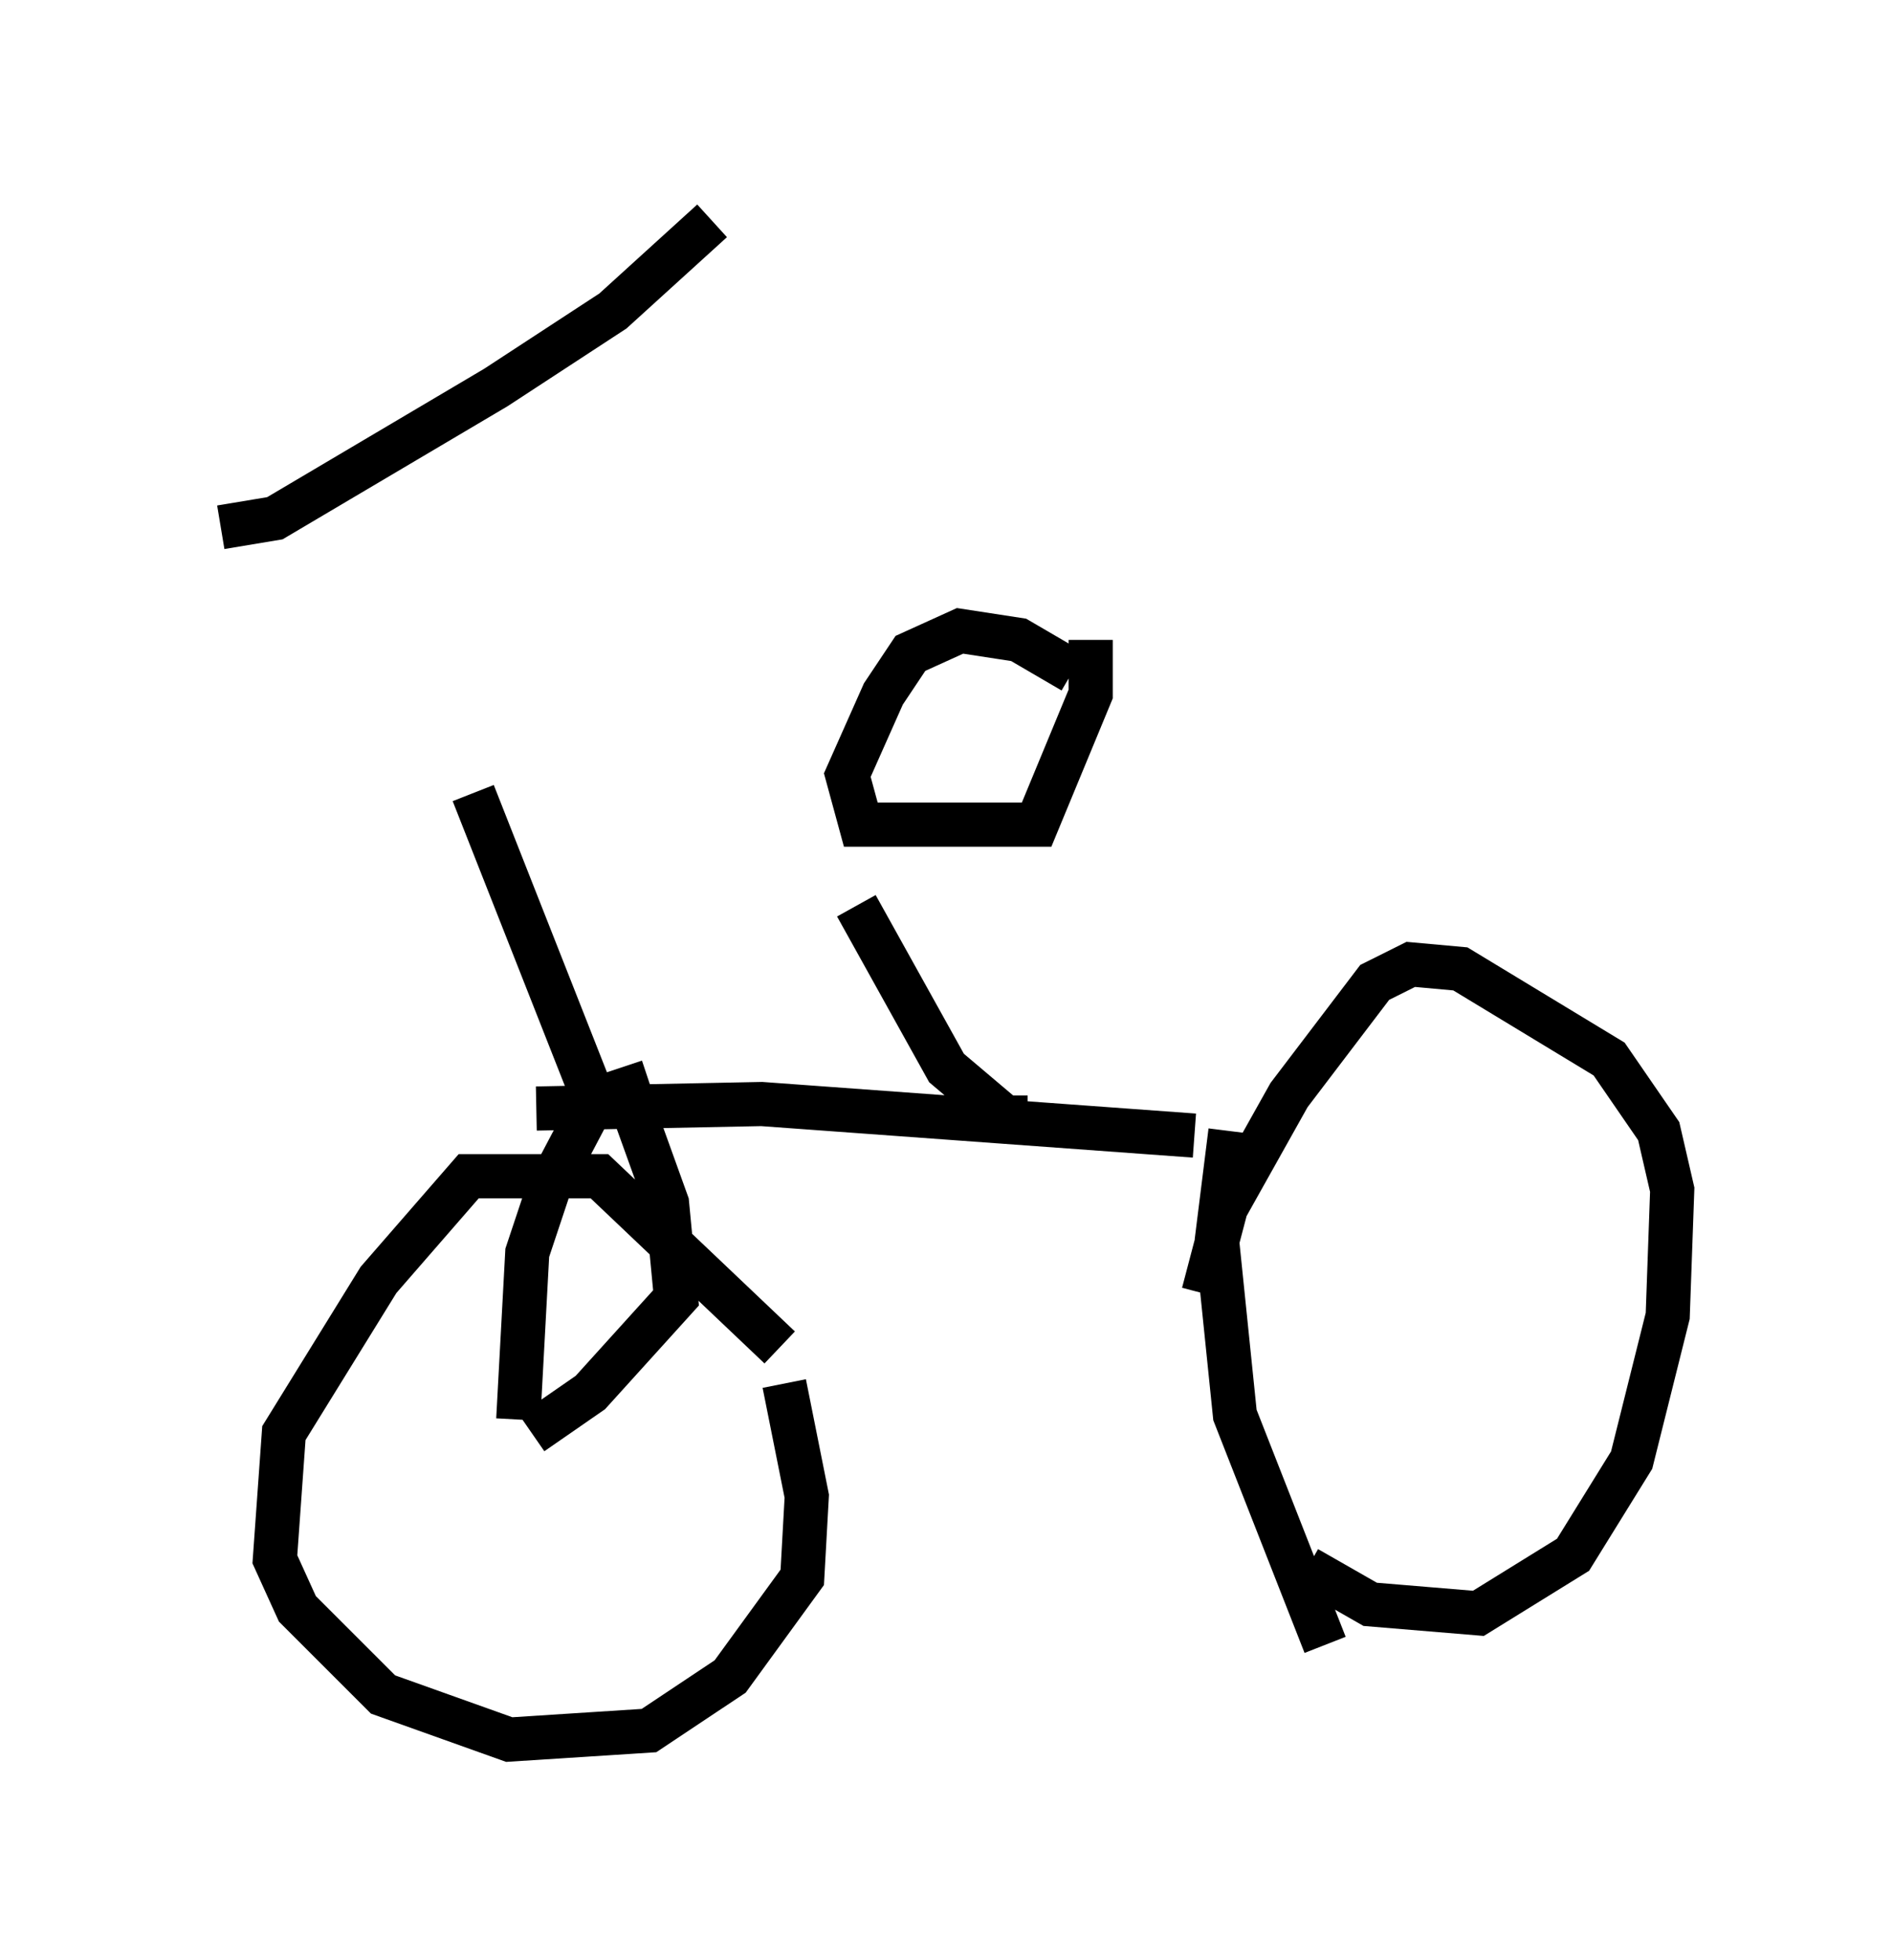 <?xml version="1.0" encoding="utf-8" ?>
<svg baseProfile="full" height="44.402" version="1.1" width="42.871" xmlns="http://www.w3.org/2000/svg" xmlns:ev="http://www.w3.org/2001/xml-events" xmlns:xlink="http://www.w3.org/1999/xlink"><defs /><rect fill="white" height="44.402" width="42.871" x="0" y="0" /><path d="M9.288, 12.656 m1.429, 5.308 l2.654, 6.738 m-1.225, 0.408 l5.104, -0.102 9.8, 0.715 m-3.777, -0.408 l-0.51, 0.0 -1.327, -1.123 l-2.042, -3.675 m4.9, -5.308 l-1.225, -0.715 -1.327, -0.204 l-1.123, 0.51 -0.613, 0.919 l-0.817, 1.838 0.306, 1.123 l3.981, 0.0 1.225, -2.96 l0.0, -1.225 m3.165, 11.127 l-0.306, 2.45 0.408, 3.981 l2.042, 5.206 m-0.408, -1.735 l1.429, 0.817 2.45, 0.204 l2.144, -1.327 1.327, -2.144 l0.817, -3.267 0.102, -2.858 l-0.306, -1.327 -1.123, -1.633 l-3.369, -2.042 -1.123, -0.102 l-0.817, 0.408 -1.94, 2.552 l-1.429, 2.552 -0.51, 1.94 m-13.067, -4.594 l0.919, 2.552 0.204, 2.144 l-1.94, 2.144 -1.327, 0.919 m2.654, -7.963 l-1.225, 0.408 -1.021, 1.94 l-0.51, 1.531 -0.204, 3.777 m5.921, -1.633 l-4.083, -3.879 -2.96, 0.0 l-2.042, 2.348 -2.144, 3.471 l-0.204, 2.858 0.51, 1.123 l1.94, 1.94 2.858, 1.021 l3.165, -0.204 1.838, -1.225 l1.633, -2.246 0.102, -1.838 l-0.51, -2.552 m-12.761, -19.396 l1.225, -0.204 5.002, -2.96 l2.654, -1.735 2.246, -2.042 " fill="none" stroke="black" stroke-width="1" /></svg>